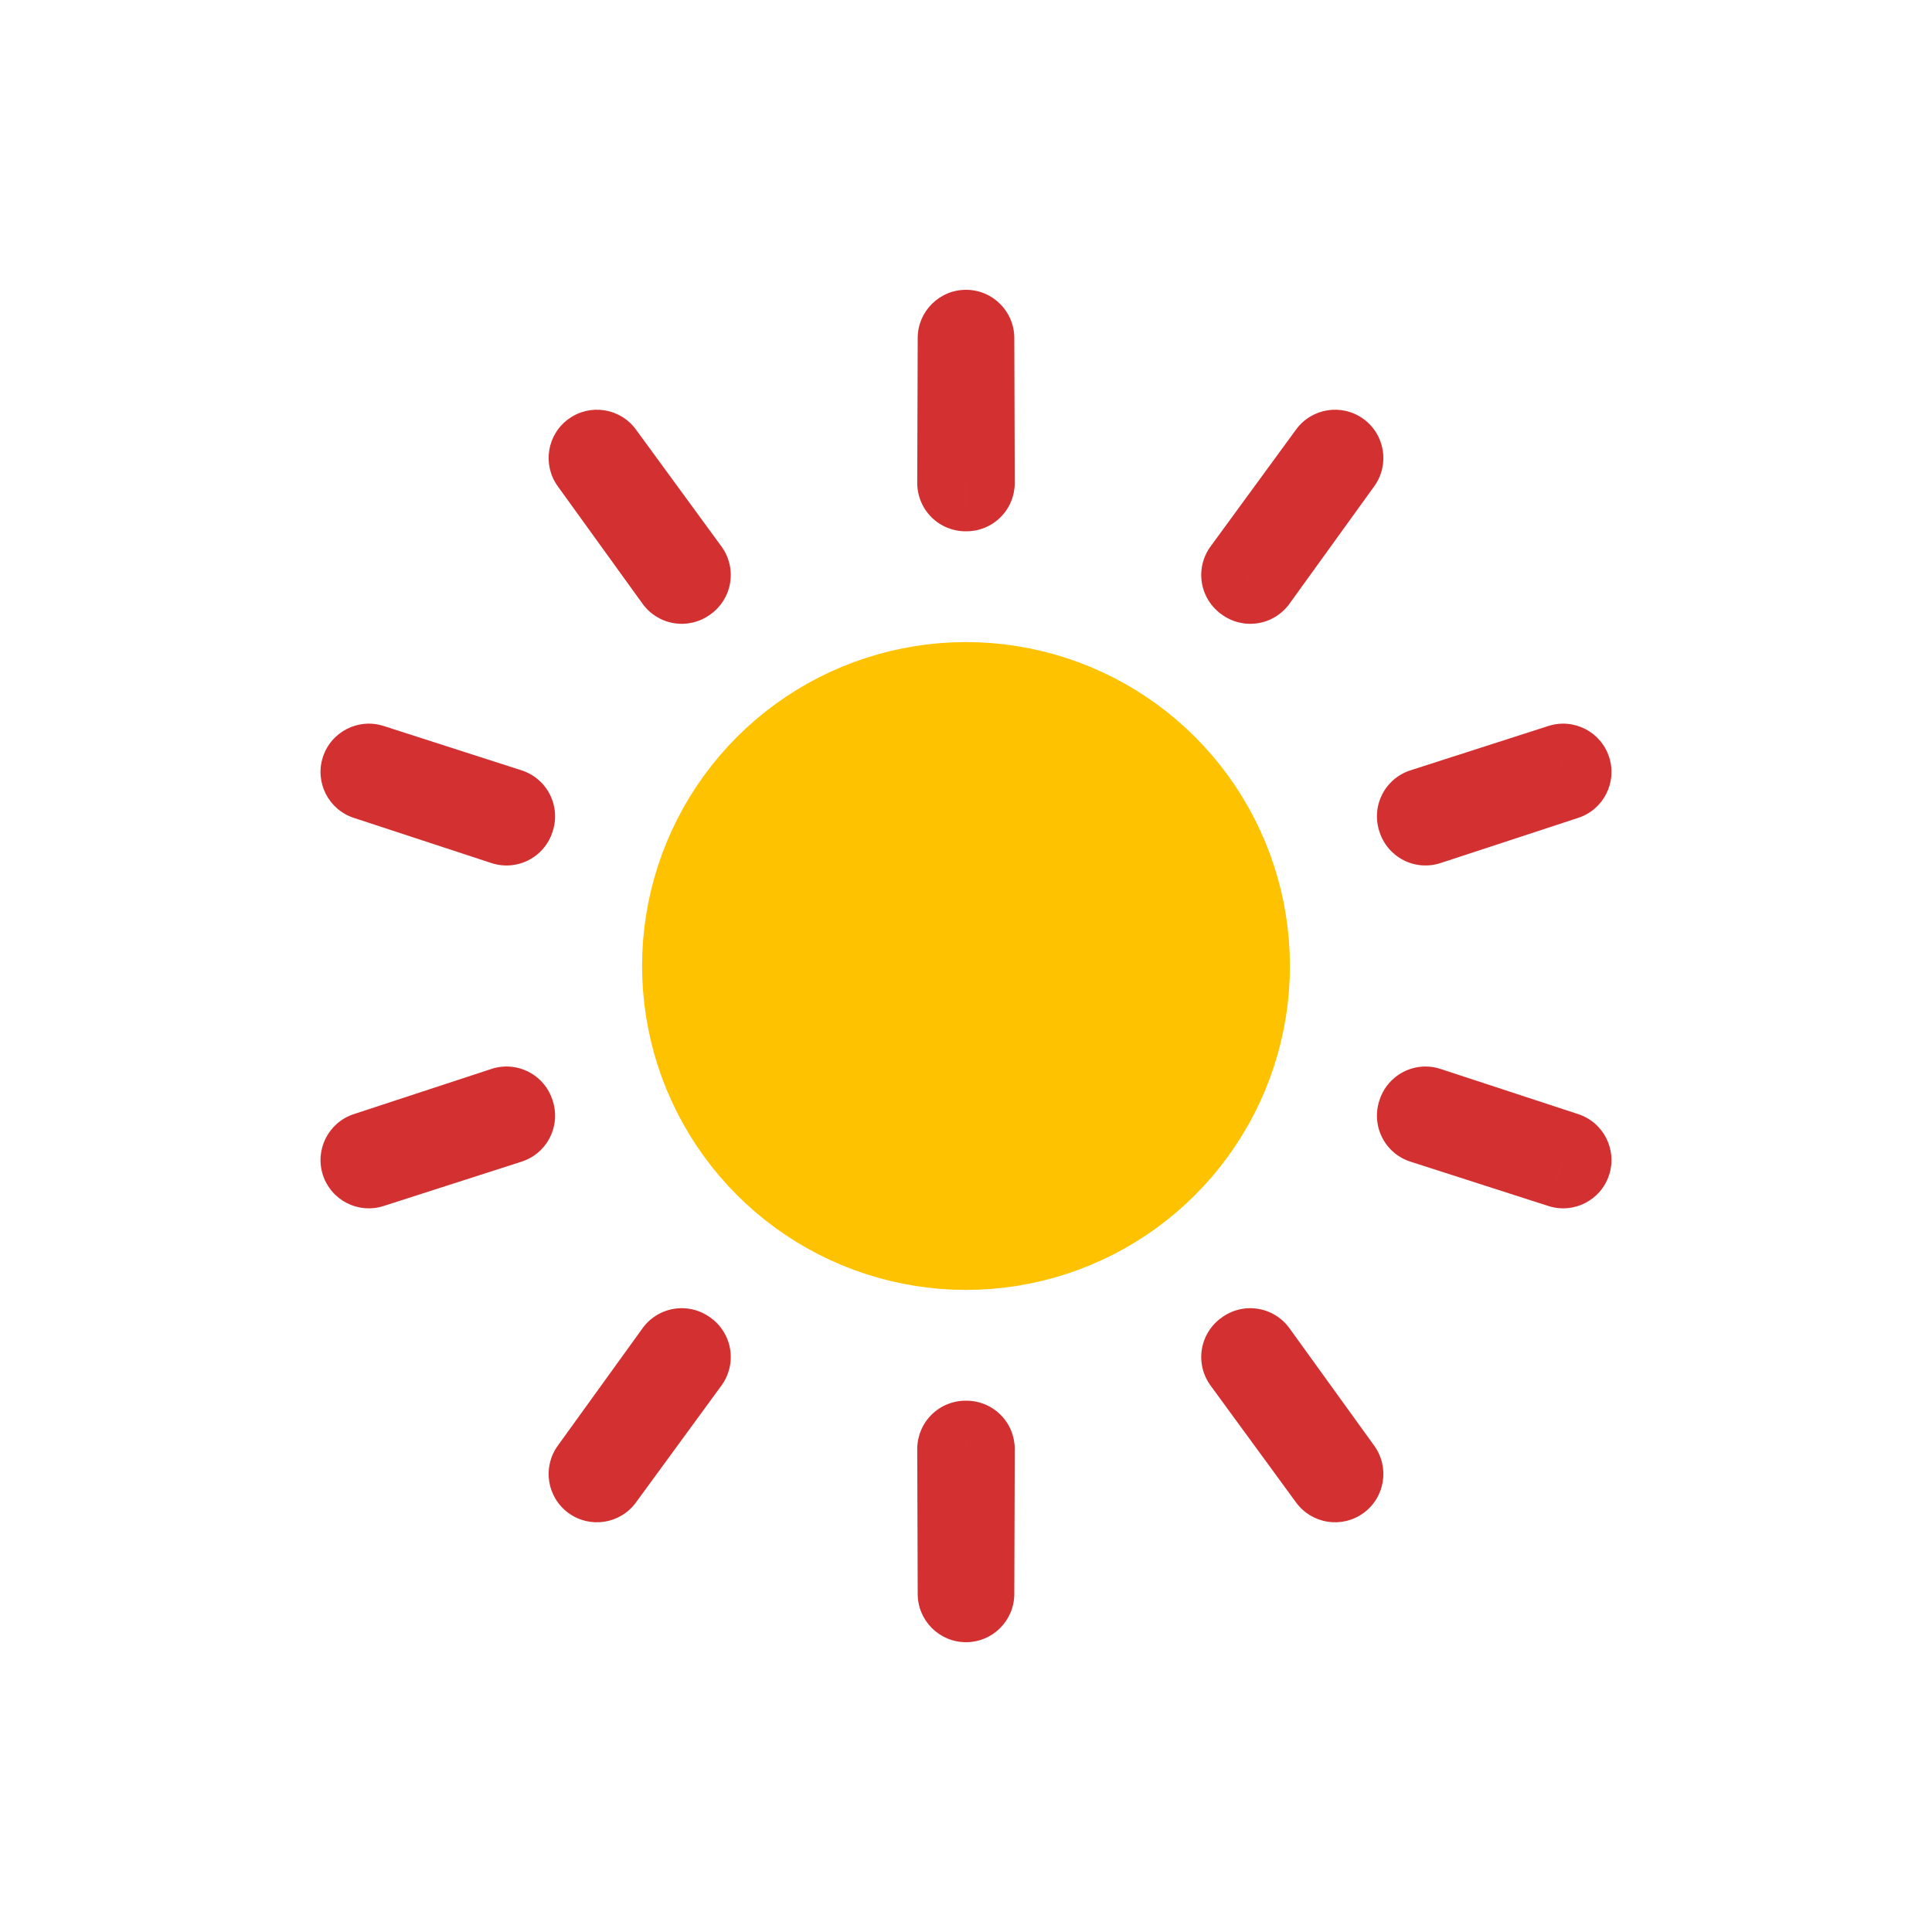 <svg viewBox="0 0 80 80" fill="none">
  <path d="M28.26 23.809L29.421 25.438C29.856 25.127 30.149 24.656 30.234 24.128C30.319 23.6 30.19 23.06 29.874 22.628L28.26 23.809ZM24.718 18.966L26.332 17.785C25.681 16.895 24.434 16.7 23.542 17.348C22.65 17.995 22.451 19.242 23.096 20.136L24.718 18.966ZM28.229 23.831L26.608 25.002C26.921 25.435 27.394 25.725 27.923 25.807C28.451 25.889 28.991 25.756 29.42 25.438L28.229 23.831ZM20.985 33.802L22.881 34.438C23.052 33.931 23.011 33.377 22.77 32.9C22.529 32.422 22.106 32.062 21.597 31.898L20.985 33.802ZM15.273 31.966L15.885 30.061C14.835 29.724 13.711 30.299 13.37 31.348C13.03 32.396 13.601 33.522 14.649 33.866L15.273 31.966ZM20.974 33.838L20.35 35.738C20.858 35.905 21.412 35.861 21.887 35.617C22.363 35.373 22.721 34.948 22.881 34.438L20.974 33.838ZM20.974 46.162L22.881 45.562C22.721 45.052 22.363 44.627 21.887 44.383C21.412 44.139 20.858 44.095 20.35 44.262L20.974 46.162ZM15.273 48.034L14.649 46.134C13.601 46.478 13.03 47.604 13.37 48.653C13.711 49.701 14.835 50.276 15.885 49.938L15.273 48.034ZM20.985 46.198L21.597 48.102C22.106 47.938 22.529 47.578 22.77 47.1C23.011 46.623 23.052 46.069 22.881 45.562L20.985 46.198ZM28.229 56.169L29.42 54.562C28.991 54.244 28.451 54.111 27.923 54.193C27.394 54.275 26.921 54.565 26.608 54.998L28.229 56.169ZM24.718 61.034L23.096 59.864C22.451 60.758 22.65 62.005 23.542 62.653C24.434 63.3 25.681 63.105 26.332 62.215L24.718 61.034ZM28.26 56.191L29.874 57.372C30.19 56.94 30.319 56.4 30.234 55.872C30.149 55.344 29.856 54.873 29.421 54.562L28.26 56.191ZM39.981 60L40 58C39.465 57.995 38.951 58.204 38.572 58.581C38.192 58.958 37.98 59.471 37.981 60.006L39.981 60ZM40 66L38 66.006C38.004 67.108 38.898 68 40 68C41.102 68 41.997 67.108 42 66.006L40 66ZM40.019 60L42.019 60.006C42.02 59.471 41.808 58.958 41.429 58.581C41.05 58.205 40.535 57.995 40 58L40.019 60ZM51.741 56.191L50.581 54.562C50.145 54.873 49.852 55.344 49.766 55.872C49.681 56.4 49.811 56.94 50.126 57.372L51.741 56.191ZM55.282 61.034L53.668 62.215C54.319 63.105 55.566 63.3 56.458 62.653C57.35 62.005 57.549 60.758 56.904 59.864L55.282 61.034ZM51.771 56.169L53.393 54.999C53.08 54.565 52.606 54.275 52.078 54.193C51.55 54.111 51.01 54.244 50.581 54.562L51.771 56.169ZM59.016 46.198L57.12 45.562C56.95 46.069 56.99 46.623 57.231 47.101C57.472 47.578 57.895 47.939 58.404 48.102L59.016 46.198ZM64.728 48.034L64.115 49.938C65.165 50.276 66.289 49.701 66.63 48.653C66.97 47.604 66.399 46.478 65.352 46.134L64.728 48.034ZM59.027 46.163L59.651 44.263C59.143 44.096 58.59 44.139 58.114 44.383C57.638 44.628 57.28 45.052 57.12 45.562L59.027 46.163ZM59.027 33.837L57.12 34.438C57.28 34.948 57.638 35.372 58.114 35.617C58.59 35.861 59.143 35.904 59.651 35.737L59.027 33.837ZM64.728 31.966L65.352 33.866C66.399 33.522 66.97 32.396 66.63 31.348C66.289 30.299 65.165 29.724 64.115 30.061L64.728 31.966ZM59.016 33.802L58.404 31.898C57.895 32.061 57.472 32.422 57.231 32.899C56.99 33.377 56.95 33.931 57.12 34.438L59.016 33.802ZM51.771 23.831L50.581 25.438C51.01 25.756 51.55 25.889 52.078 25.807C52.606 25.725 53.08 25.435 53.393 25.001L51.771 23.831ZM55.282 18.966L56.904 20.136C57.549 19.242 57.35 17.995 56.458 17.348C55.566 16.7 54.319 16.895 53.668 17.785L55.282 18.966ZM51.741 23.808L50.126 22.628C49.811 23.06 49.681 23.6 49.766 24.128C49.852 24.656 50.145 25.128 50.581 25.438L51.741 23.808ZM40.019 20L40.001 22C40.535 22.005 41.05 21.796 41.429 21.419C41.808 21.042 42.02 20.529 42.019 19.994L40.019 20ZM40 14L42 13.994C41.997 12.892 41.102 12 40 12C38.898 12 38.004 12.892 38 13.994L40 14ZM39.981 20L37.981 19.994C37.98 20.529 38.192 21.042 38.572 21.419C38.951 21.796 39.466 22.005 40.001 22L39.981 20ZM29.874 22.628L26.332 17.785L23.103 20.146L26.645 24.99L29.874 22.628ZM23.096 20.136L26.608 25.002L29.851 22.66L26.339 17.795L23.096 20.136ZM29.42 25.438L29.421 25.438L27.099 22.18C27.079 22.195 27.058 22.209 27.038 22.224L29.42 25.438ZM21.597 31.898L15.885 30.061L14.661 33.87L20.373 35.706L21.597 31.898ZM14.649 33.866L20.35 35.738L21.598 31.938L15.896 30.065L14.649 33.866ZM22.881 34.438L22.881 34.438L19.089 33.166C19.081 33.19 19.073 33.214 19.066 33.238L22.881 34.438ZM20.35 44.262L14.649 46.134L15.896 49.935L21.598 48.062L20.35 44.262ZM15.885 49.938L21.597 48.102L20.373 44.294L14.661 46.13L15.885 49.938ZM22.881 45.562L22.881 45.562L19.066 46.762C19.073 46.786 19.081 46.81 19.089 46.834L22.881 45.562ZM26.608 54.998L23.096 59.864L26.339 62.205L29.851 57.34L26.608 54.998ZM26.332 62.215L29.874 57.372L26.645 55.01L23.103 59.854L26.332 62.215ZM29.421 54.562C29.421 54.562 29.42 54.562 29.42 54.562L27.038 57.776C27.058 57.791 27.079 57.805 27.099 57.82L29.421 54.562ZM37.981 60.006L38 66.006L42 65.994L41.981 59.994L37.981 60.006ZM42 66.006L42.019 60.006L38.019 59.994L38 65.994L42 66.006ZM40 58H40L39.962 62C39.987 62 40.012 62 40.037 62L40 58ZM50.126 57.372L53.668 62.215L56.897 59.854L53.355 55.011L50.126 57.372ZM56.904 59.864L53.393 54.999L50.149 57.34L53.661 62.205L56.904 59.864ZM50.581 54.562L50.581 54.562L52.901 57.821C52.921 57.806 52.941 57.791 52.961 57.777L50.581 54.562ZM58.404 48.102L64.115 49.938L65.34 46.13L59.628 44.294L58.404 48.102ZM65.352 46.134L59.651 44.263L58.403 48.063L64.104 49.935L65.352 46.134ZM57.12 45.562L57.12 45.562L60.912 46.834C60.92 46.811 60.928 46.787 60.935 46.763L57.12 45.562ZM59.651 35.737L65.352 33.866L64.104 30.065L58.403 31.937L59.651 35.737ZM64.115 30.061L58.404 31.898L59.628 35.706L65.34 33.87L64.115 30.061ZM57.12 34.438L57.12 34.438L60.935 33.237C60.928 33.213 60.92 33.189 60.912 33.166L57.12 34.438ZM53.393 25.001L56.904 20.136L53.661 17.795L50.149 22.66L53.393 25.001ZM53.668 17.785L50.126 22.628L53.355 24.989L56.897 20.146L53.668 17.785ZM50.581 25.438C50.581 25.438 50.581 25.438 50.581 25.438L52.961 22.223C52.941 22.208 52.921 22.194 52.901 22.179L50.581 25.438ZM42.019 19.994L42 13.994L38 14.006L38.019 20.006L42.019 19.994ZM38 13.994L37.981 19.994L41.981 20.006L42 14.006L38 13.994ZM40.001 22L40.001 22L40.037 18C40.012 18 39.987 18 39.962 18L40.001 22Z" fill="#D33131" class="fill-red" />
  <path d="M36.473 29.146C38.766 28.401 41.234 28.401 43.527 29.146C45.819 29.891 47.816 31.342 49.233 33.292C50.65 35.242 51.413 37.59 51.413 40C51.413 42.41 50.65 44.758 49.233 46.708C47.816 48.658 45.819 50.109 43.527 50.854C41.234 51.599 38.766 51.599 36.473 50.854C34.181 50.109 32.184 48.658 30.767 46.708C29.35 44.758 28.587 42.41 28.587 40C28.587 37.59 29.35 35.242 30.767 33.292C32.184 31.342 34.181 29.891 36.473 29.146Z" fill="#FFC200" stroke="#FFC200" stroke-width="4" stroke-linecap="square" stroke-linejoin="round" class="fill-yellow stroke-yellow" />
</svg>